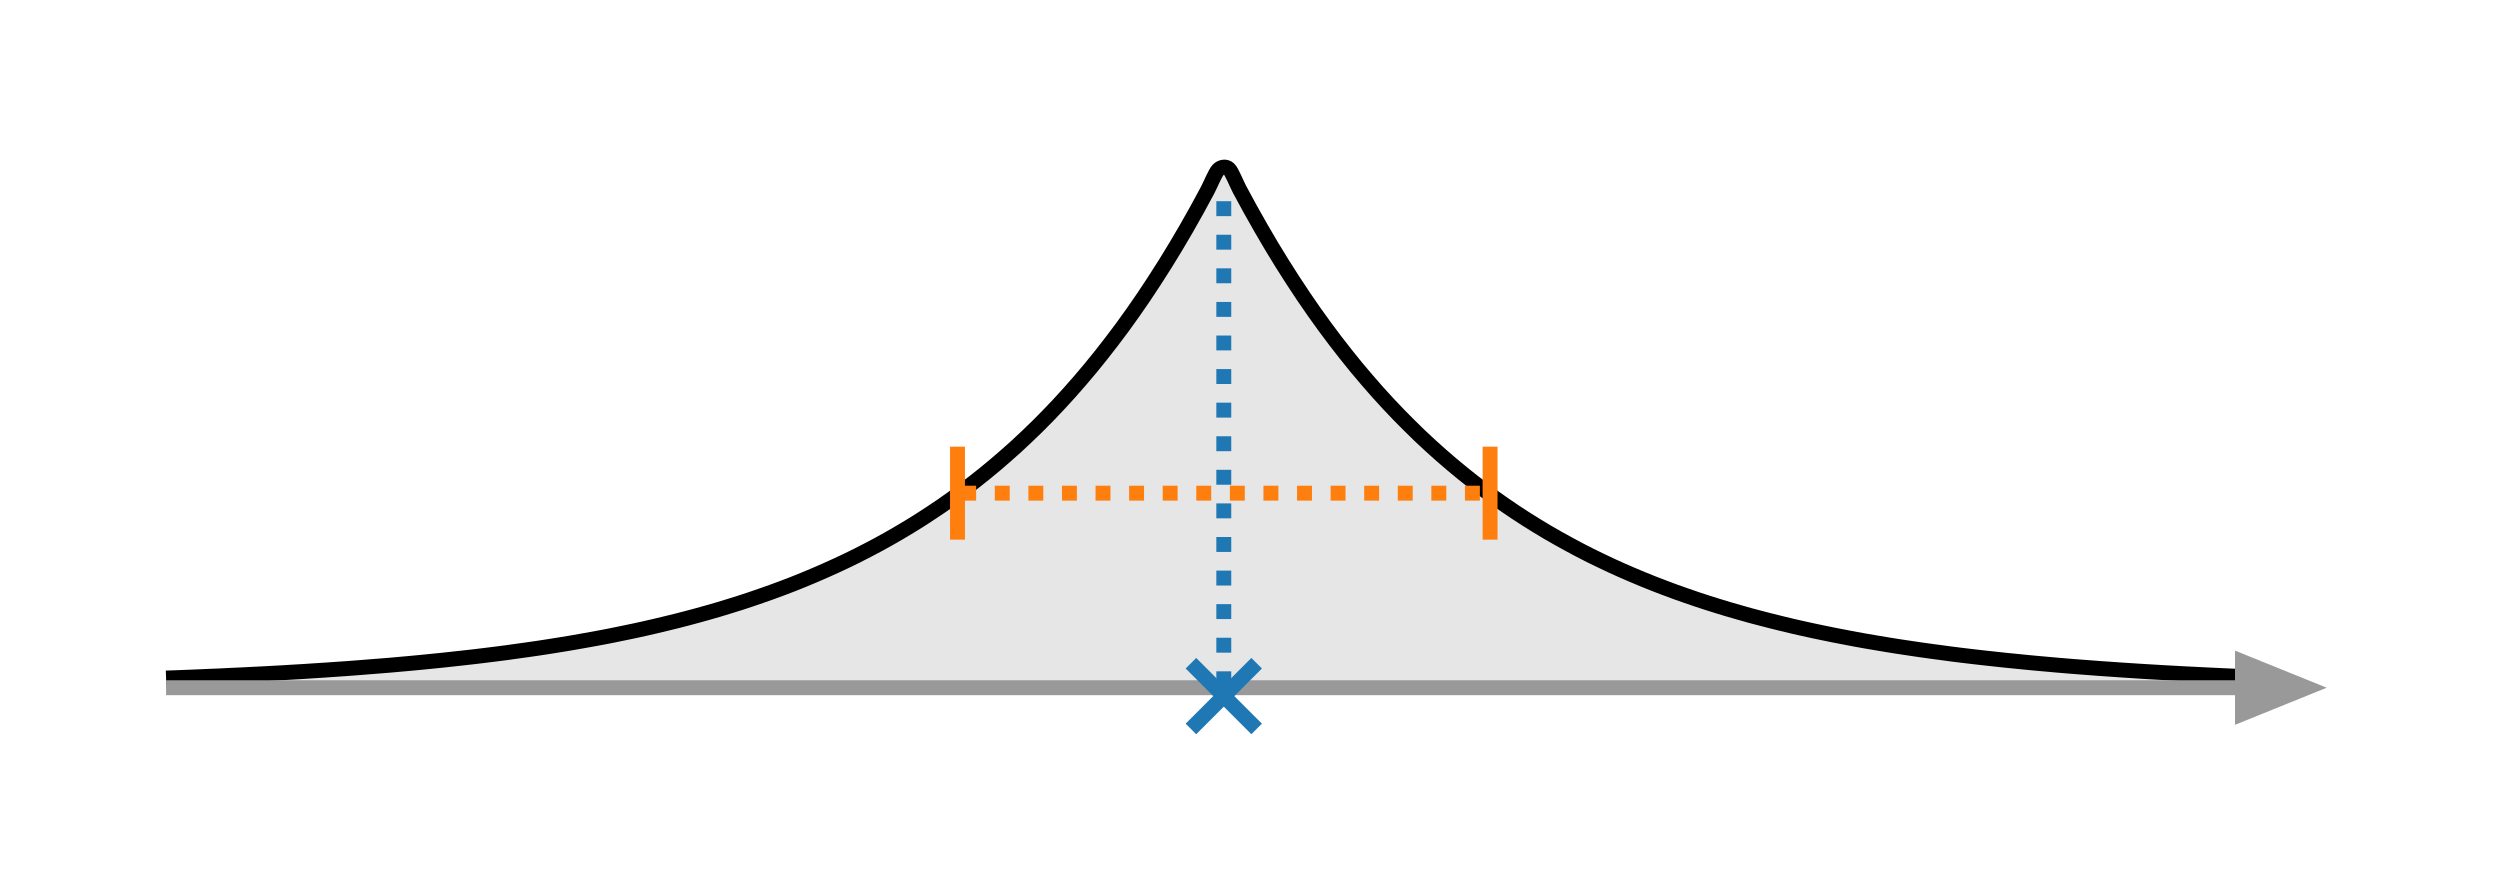 <?xml version="1.0" encoding="UTF-8" standalone="no"?>
<!DOCTYPE svg PUBLIC "-//W3C//DTD SVG 1.1//EN" "http://www.w3.org/Graphics/SVG/1.1/DTD/svg11.dtd">
<svg width="100%" height="100%" viewBox="0 0 134 48" version="1.1" xmlns="http://www.w3.org/2000/svg" xmlns:xlink="http://www.w3.org/1999/xlink" xml:space="preserve" xmlns:serif="http://www.serif.com/" style="fill-rule:evenodd;clip-rule:evenodd;stroke-miterlimit:10;">
    <g transform="matrix(1,0,0,1,65.595,9.043)">
        <path d="M-56.694,27.301C-56.694,27.301 -56.144,27.28 -55.933,27.272C-55.722,27.264 -55.383,27.253 -55.172,27.244C-54.961,27.235 -54.622,27.219 -54.411,27.21C-54.2,27.2 -53.861,27.185 -53.65,27.176C-53.439,27.167 -53.101,27.152 -52.889,27.142C-52.678,27.132 -52.34,27.116 -52.129,27.105C-51.917,27.094 -51.579,27.077 -51.368,27.065C-51.157,27.054 -50.818,27.035 -50.607,27.023C-50.396,27.011 -50.057,26.993 -49.846,26.98C-49.635,26.967 -49.296,26.945 -49.085,26.932C-48.874,26.919 -48.536,26.897 -48.324,26.884C-48.113,26.87 -47.775,26.848 -47.564,26.833C-47.352,26.818 -47.014,26.792 -46.803,26.776C-46.592,26.76 -46.253,26.735 -46.042,26.719C-45.831,26.703 -45.492,26.677 -45.281,26.66C-45.07,26.642 -44.731,26.613 -44.52,26.595C-44.309,26.576 -43.971,26.546 -43.759,26.526C-43.548,26.507 -43.21,26.476 -42.999,26.456C-42.787,26.436 -42.449,26.403 -42.238,26.382C-42.027,26.361 -41.688,26.325 -41.477,26.302C-41.266,26.28 -40.927,26.241 -40.716,26.218C-40.505,26.194 -40.166,26.155 -39.955,26.13C-39.744,26.105 -39.406,26.063 -39.194,26.036C-38.983,26.009 -38.645,25.965 -38.434,25.937C-38.222,25.909 -37.884,25.864 -37.673,25.835C-37.462,25.805 -37.123,25.756 -36.912,25.724C-36.701,25.692 -36.362,25.641 -36.151,25.608C-35.94,25.575 -35.601,25.521 -35.39,25.486C-35.179,25.452 -34.841,25.395 -34.629,25.359C-34.418,25.322 -34.08,25.261 -33.869,25.222C-33.657,25.183 -33.319,25.119 -33.108,25.078C-32.897,25.037 -32.558,24.97 -32.347,24.927C-32.136,24.884 -31.797,24.814 -31.586,24.769C-31.375,24.723 -31.036,24.647 -30.825,24.599C-30.614,24.551 -30.276,24.473 -30.064,24.422C-29.853,24.372 -29.515,24.286 -29.304,24.233C-29.092,24.179 -28.754,24.093 -28.543,24.037C-28.332,23.981 -27.993,23.887 -27.782,23.827C-27.571,23.768 -27.232,23.669 -27.021,23.606C-26.81,23.543 -26.471,23.44 -26.26,23.374C-26.049,23.307 -25.711,23.199 -25.499,23.13C-25.288,23.06 -24.95,22.946 -24.739,22.872C-24.527,22.798 -24.189,22.675 -23.978,22.597C-23.767,22.519 -23.428,22.392 -23.217,22.31C-23.006,22.229 -22.667,22.093 -22.456,22.007C-22.245,21.92 -21.906,21.778 -21.695,21.687C-21.484,21.595 -21.146,21.443 -20.934,21.346C-20.723,21.25 -20.385,21.091 -20.174,20.989C-19.962,20.887 -19.624,20.719 -19.413,20.612C-19.202,20.504 -18.863,20.329 -18.652,20.215C-18.441,20.102 -18.102,19.915 -17.891,19.795C-17.68,19.676 -17.341,19.479 -17.13,19.353C-16.919,19.227 -16.581,19.021 -16.369,18.888C-16.158,18.755 -15.82,18.535 -15.609,18.395C-15.397,18.254 -15.059,18.024 -14.848,17.876C-14.637,17.727 -14.298,17.482 -14.087,17.326C-13.876,17.169 -13.537,16.912 -13.326,16.748C-13.115,16.583 -12.776,16.312 -12.565,16.138C-12.354,15.963 -12.016,15.676 -11.804,15.491C-11.593,15.307 -11.255,15.005 -11.044,14.811C-10.832,14.617 -10.494,14.298 -10.283,14.093C-10.072,13.889 -9.733,13.555 -9.522,13.339C-9.311,13.124 -8.972,12.768 -8.761,12.54C-8.55,12.312 -8.211,11.938 -8,11.698C-7.789,11.457 -7.451,11.061 -7.239,10.807C-7.028,10.553 -6.69,10.136 -6.479,9.869C-6.267,9.601 -5.929,9.162 -5.718,8.879C-5.507,8.597 -5.168,8.131 -4.957,7.833C-4.746,7.535 -4.407,7.047 -4.196,6.733C-3.985,6.419 -3.646,5.902 -3.435,5.57C-3.224,5.239 -2.886,4.692 -2.674,4.342C-2.463,3.992 -2.125,3.416 -1.914,3.047C-1.702,2.678 -1.364,2.07 -1.153,1.68C-0.942,1.291 -0.603,0.446 -0.392,0.24C-0.181,0.034 0.158,0 0.369,0.194C0.58,0.389 0.919,1.25 1.13,1.64C1.341,2.031 1.679,2.638 1.891,3.007C2.102,3.377 2.44,3.952 2.651,4.303C2.863,4.654 3.201,5.201 3.412,5.534C3.623,5.866 3.962,6.384 4.173,6.699C4.384,7.014 4.723,7.504 4.934,7.802C5.145,8.1 5.484,8.565 5.695,8.848C5.906,9.131 6.244,9.572 6.456,9.84C6.667,10.108 7.005,10.525 7.216,10.779C7.428,11.033 7.766,11.428 7.977,11.669C8.188,11.91 8.527,12.286 8.738,12.514C8.949,12.742 9.288,13.097 9.499,13.314C9.71,13.53 10.049,13.869 10.26,14.074C10.471,14.279 10.81,14.597 11.021,14.791C11.232,14.985 11.57,15.287 11.781,15.472C11.993,15.656 12.331,15.943 12.542,16.118C12.753,16.292 13.092,16.565 13.303,16.73C13.514,16.895 13.853,17.152 14.064,17.309C14.275,17.465 14.614,17.71 14.825,17.859C15.036,18.007 15.375,18.237 15.586,18.378C15.797,18.519 16.135,18.741 16.346,18.874C16.558,19.007 16.896,19.213 17.107,19.339C17.318,19.465 17.657,19.664 17.868,19.784C18.079,19.904 18.418,20.09 18.629,20.204C18.84,20.317 19.179,20.493 19.39,20.601C19.601,20.708 19.94,20.876 20.151,20.978C20.362,21.08 20.7,21.241 20.911,21.338C21.123,21.434 21.461,21.584 21.672,21.675C21.883,21.766 22.222,21.909 22.433,21.996C22.644,22.082 22.983,22.22 23.194,22.302C23.405,22.384 23.744,22.51 23.955,22.588C24.166,22.666 24.505,22.789 24.716,22.863C24.927,22.937 25.265,23.051 25.476,23.121C25.688,23.191 26.026,23.302 26.237,23.368C26.448,23.434 26.787,23.537 26.998,23.6C27.209,23.663 27.548,23.762 27.759,23.822C27.97,23.882 28.309,23.975 28.52,24.031C28.731,24.088 29.07,24.174 29.281,24.227C29.492,24.28 29.83,24.366 30.041,24.417C30.253,24.468 30.591,24.545 30.802,24.593C31.013,24.641 31.352,24.717 31.563,24.763C31.774,24.809 32.113,24.878 32.324,24.922C32.535,24.965 32.874,25.034 33.085,25.075C33.296,25.116 33.635,25.178 33.846,25.217C34.057,25.255 34.395,25.316 34.606,25.353C34.818,25.39 35.156,25.448 35.367,25.483C35.578,25.518 35.917,25.572 36.128,25.605C36.339,25.638 36.678,25.69 36.889,25.721C37.1,25.752 37.439,25.8 37.65,25.829C37.861,25.859 38.2,25.905 38.411,25.934C38.622,25.962 38.96,26.007 39.172,26.033C39.383,26.06 39.721,26.102 39.932,26.127C40.143,26.152 40.482,26.19 40.693,26.215C40.904,26.239 41.243,26.277 41.454,26.3C41.665,26.323 42.004,26.358 42.215,26.379C42.426,26.4 42.765,26.432 42.976,26.453C43.187,26.473 43.525,26.507 43.737,26.526C43.948,26.546 44.286,26.574 44.497,26.592C44.708,26.61 45.047,26.639 45.258,26.657C45.469,26.675 45.808,26.703 46.019,26.719C46.23,26.736 46.569,26.761 46.78,26.776C46.991,26.791 47.33,26.815 47.541,26.83C47.752,26.845 48.09,26.867 48.301,26.881C48.513,26.895 48.851,26.919 49.062,26.932C49.273,26.945 49.612,26.965 49.823,26.978C50.034,26.99 50.373,27.011 50.584,27.023C50.795,27.035 51.134,27.051 51.345,27.062C51.556,27.073 51.895,27.091 52.106,27.102C52.317,27.113 52.655,27.132 52.867,27.142C53.078,27.152 53.416,27.167 53.627,27.176C53.838,27.185 54.177,27.201 54.388,27.21C54.599,27.219 54.938,27.232 55.149,27.241C55.36,27.25 55.699,27.264 55.91,27.272C56.121,27.28 56.671,27.301 56.671,27.301L56.694,27.819L-56.694,27.819L-56.694,27.301Z" style="fill-opacity:0.1;fill-rule:nonzero;"/>
    </g>
    <g transform="matrix(1,0,0,1,65.595,8.383)">
        <path d="M-56.694,27.96C-56.694,27.96 -56.282,27.946 -56.124,27.94C-55.966,27.934 -55.712,27.924 -55.554,27.918C-55.396,27.911 -55.143,27.901 -54.985,27.895C-54.827,27.888 -54.573,27.876 -54.415,27.869C-54.257,27.862 -54.003,27.854 -53.845,27.847C-53.687,27.84 -53.434,27.826 -53.276,27.818C-53.118,27.811 -52.864,27.8 -52.706,27.793C-52.548,27.785 -52.294,27.772 -52.136,27.764C-51.978,27.757 -51.725,27.744 -51.567,27.736C-51.409,27.728 -51.155,27.713 -50.997,27.705C-50.839,27.696 -50.586,27.683 -50.427,27.674C-50.269,27.665 -50.016,27.649 -49.858,27.639C-49.7,27.63 -49.446,27.616 -49.288,27.606C-49.13,27.596 -48.877,27.579 -48.718,27.568C-48.56,27.558 -48.307,27.542 -48.149,27.532C-47.991,27.521 -47.737,27.503 -47.579,27.492C-47.421,27.481 -47.168,27.464 -47.01,27.453C-46.851,27.441 -46.598,27.422 -46.44,27.41C-46.282,27.398 -46.028,27.377 -45.87,27.364C-45.712,27.352 -45.459,27.331 -45.301,27.319C-45.142,27.306 -44.889,27.287 -44.731,27.274C-44.573,27.261 -44.319,27.237 -44.161,27.223C-44.003,27.209 -43.75,27.186 -43.592,27.172C-43.434,27.157 -43.18,27.133 -43.022,27.118C-42.864,27.102 -42.61,27.077 -42.452,27.061C-42.294,27.045 -42.041,27.021 -41.883,27.004C-41.725,26.988 -41.471,26.96 -41.313,26.942C-41.155,26.925 -40.901,26.897 -40.743,26.879C-40.585,26.862 -40.332,26.833 -40.174,26.815C-40.016,26.796 -39.762,26.766 -39.604,26.746C-39.446,26.727 -39.192,26.695 -39.034,26.675C-38.876,26.655 -38.623,26.623 -38.465,26.602C-38.307,26.581 -38.053,26.544 -37.895,26.522C-37.737,26.5 -37.483,26.465 -37.325,26.443C-37.167,26.421 -36.914,26.384 -36.756,26.361C-36.598,26.337 -36.344,26.298 -36.186,26.273C-36.028,26.248 -35.775,26.208 -35.616,26.182C-35.458,26.157 -35.205,26.116 -35.047,26.089C-34.889,26.062 -34.635,26.017 -34.477,25.989C-34.319,25.961 -34.066,25.916 -33.908,25.887C-33.749,25.859 -33.496,25.812 -33.338,25.783C-33.18,25.753 -32.926,25.703 -32.768,25.672C-32.61,25.64 -32.357,25.588 -32.199,25.555C-32.04,25.523 -31.787,25.47 -31.629,25.437C-31.471,25.403 -31.217,25.347 -31.059,25.312C-30.901,25.276 -30.648,25.218 -30.49,25.181C-30.332,25.144 -30.078,25.083 -29.92,25.045C-29.762,25.007 -29.508,24.946 -29.35,24.906C-29.192,24.866 -28.939,24.8 -28.781,24.759C-28.623,24.717 -28.369,24.649 -28.211,24.606C-28.053,24.562 -27.799,24.492 -27.641,24.447C-27.483,24.402 -27.23,24.329 -27.072,24.283C-26.914,24.236 -26.66,24.158 -26.502,24.109C-26.344,24.061 -26.09,23.982 -25.932,23.931C-25.774,23.88 -25.521,23.797 -25.363,23.744C-25.205,23.69 -24.951,23.603 -24.793,23.548C-24.635,23.493 -24.381,23.404 -24.223,23.347C-24.065,23.29 -23.812,23.197 -23.654,23.137C-23.496,23.078 -23.242,22.981 -23.084,22.919C-22.926,22.857 -22.673,22.754 -22.514,22.689C-22.356,22.624 -22.103,22.518 -21.945,22.451C-21.787,22.383 -21.533,22.274 -21.375,22.204C-21.217,22.134 -20.964,22.019 -20.805,21.946C-20.647,21.873 -20.394,21.755 -20.236,21.68C-20.078,21.604 -19.824,21.481 -19.666,21.402C-19.508,21.323 -19.255,21.192 -19.097,21.11C-18.938,21.028 -18.685,20.895 -18.527,20.809C-18.369,20.724 -18.115,20.584 -17.957,20.494C-17.799,20.405 -17.546,20.258 -17.388,20.166C-17.229,20.073 -16.976,19.922 -16.818,19.825C-16.66,19.729 -16.406,19.572 -16.248,19.471C-16.09,19.37 -15.837,19.204 -15.679,19.099C-15.521,18.995 -15.267,18.826 -15.109,18.717C-14.951,18.608 -14.697,18.428 -14.539,18.314C-14.381,18.2 -14.128,18.015 -13.97,17.897C-13.812,17.779 -13.558,17.586 -13.4,17.464C-13.242,17.341 -12.988,17.14 -12.83,17.012C-12.672,16.885 -12.419,16.675 -12.261,16.542C-12.103,16.408 -11.849,16.19 -11.691,16.051C-11.533,15.913 -11.279,15.688 -11.121,15.544C-10.963,15.4 -10.71,15.161 -10.552,15.011C-10.394,14.86 -10.14,14.617 -9.982,14.461C-9.824,14.305 -9.571,14.048 -9.412,13.885C-9.254,13.722 -9.001,13.456 -8.843,13.287C-8.685,13.117 -8.431,12.84 -8.273,12.663C-8.115,12.487 -7.862,12.197 -7.703,12.014C-7.545,11.83 -7.292,11.53 -7.134,11.339C-6.976,11.148 -6.722,10.835 -6.564,10.636C-6.406,10.437 -6.153,10.111 -5.995,9.904C-5.836,9.697 -5.583,9.36 -5.425,9.145C-5.267,8.929 -5.013,8.575 -4.855,8.35C-4.697,8.126 -4.444,7.76 -4.286,7.526C-4.127,7.292 -3.874,6.907 -3.716,6.663C-3.558,6.42 -3.304,6.023 -3.146,5.77C-2.988,5.517 -2.735,5.104 -2.577,4.84C-2.419,4.577 -2.165,4.145 -2.007,3.871C-1.849,3.596 -1.595,3.147 -1.437,2.861C-1.279,2.575 -1.026,2.107 -0.868,1.809C-0.71,1.511 -0.456,0.874 -0.298,0.715C-0.14,0.556 0.114,0.519 0.272,0.664C0.43,0.809 0.683,1.463 0.841,1.761C0.999,2.059 1.253,2.527 1.411,2.813C1.569,3.099 1.823,3.548 1.981,3.823C2.139,4.098 2.392,4.531 2.55,4.795C2.708,5.059 2.962,5.474 3.12,5.728C3.278,5.982 3.531,6.38 3.69,6.624C3.848,6.868 4.101,7.251 4.259,7.486C4.417,7.72 4.671,8.089 4.829,8.314C4.987,8.539 5.24,8.891 5.398,9.107C5.557,9.323 5.81,9.663 5.968,9.87C6.126,10.078 6.38,10.402 6.538,10.602C6.696,10.801 6.949,11.116 7.107,11.308C7.266,11.499 7.519,11.798 7.677,11.982C7.835,12.167 8.089,12.458 8.247,12.635C8.405,12.812 8.658,13.089 8.816,13.258C8.974,13.428 9.228,13.694 9.386,13.857C9.544,14.019 9.798,14.275 9.956,14.432C10.114,14.589 10.367,14.837 10.525,14.988C10.683,15.139 10.937,15.374 11.095,15.518C11.253,15.663 11.507,15.89 11.665,16.029C11.823,16.168 12.076,16.386 12.234,16.519C12.392,16.653 12.646,16.862 12.804,16.99C12.962,17.118 13.216,17.321 13.374,17.444C13.532,17.567 13.785,17.759 13.943,17.877C14.101,17.996 14.355,18.183 14.513,18.297C14.671,18.411 14.925,18.588 15.083,18.697C15.241,18.806 15.494,18.978 15.652,19.083C15.81,19.188 16.064,19.353 16.222,19.454C16.38,19.554 16.633,19.712 16.792,19.808C16.95,19.905 17.203,20.059 17.361,20.151C17.519,20.244 17.773,20.389 17.931,20.477C18.089,20.566 18.342,20.706 18.501,20.792C18.659,20.878 18.912,21.013 19.07,21.096C19.228,21.178 19.482,21.309 19.64,21.388C19.798,21.467 20.051,21.589 20.209,21.665C20.368,21.741 20.621,21.861 20.779,21.935C20.937,22.008 21.191,22.123 21.349,22.193C21.507,22.263 21.76,22.372 21.918,22.439C22.076,22.507 22.33,22.613 22.488,22.678C22.646,22.743 22.9,22.845 23.058,22.907C23.216,22.97 23.469,23.066 23.627,23.125C23.785,23.185 24.039,23.281 24.197,23.338C24.355,23.396 24.609,23.484 24.767,23.539C24.925,23.595 25.178,23.682 25.336,23.735C25.494,23.788 25.748,23.872 25.906,23.922C26.064,23.973 26.318,24.052 26.476,24.101C26.634,24.15 26.887,24.227 27.045,24.274C27.203,24.321 27.457,24.393 27.615,24.438C27.773,24.483 28.027,24.557 28.185,24.6C28.343,24.643 28.596,24.709 28.754,24.75C28.912,24.791 29.166,24.857 29.324,24.898C29.482,24.938 29.735,25.001 29.894,25.039C30.052,25.078 30.305,25.139 30.463,25.176C30.621,25.213 30.875,25.27 31.033,25.306C31.191,25.341 31.444,25.397 31.603,25.431C31.761,25.465 32.014,25.517 32.172,25.55C32.33,25.582 32.584,25.635 32.742,25.666C32.9,25.698 33.153,25.746 33.311,25.776C33.47,25.807 33.723,25.855 33.881,25.885C34.039,25.914 34.293,25.959 34.451,25.987C34.609,26.014 34.862,26.056 35.02,26.083C35.179,26.109 35.432,26.153 35.59,26.179C35.748,26.205 36.002,26.246 36.16,26.27C36.318,26.294 36.571,26.332 36.729,26.355C36.887,26.379 37.141,26.417 37.299,26.44C37.457,26.463 37.711,26.498 37.869,26.52C38.027,26.541 38.28,26.575 38.438,26.596C38.596,26.617 38.85,26.652 39.008,26.673C39.166,26.693 39.42,26.724 39.578,26.744C39.736,26.763 39.989,26.793 40.147,26.812C40.305,26.83 40.559,26.859 40.717,26.877C40.875,26.895 41.129,26.922 41.287,26.939C41.445,26.956 41.698,26.985 41.856,27.001C42.014,27.018 42.268,27.042 42.426,27.058C42.584,27.074 42.838,27.1 42.996,27.115C43.154,27.131 43.407,27.154 43.565,27.169C43.723,27.183 43.977,27.206 44.135,27.22C44.293,27.234 44.546,27.257 44.705,27.271C44.863,27.285 45.116,27.306 45.274,27.319C45.432,27.332 45.686,27.352 45.844,27.364C46.002,27.377 46.255,27.395 46.413,27.407C46.572,27.419 46.825,27.438 46.983,27.45C47.141,27.461 47.395,27.478 47.553,27.489C47.711,27.5 47.964,27.519 48.122,27.529C48.281,27.54 48.534,27.556 48.692,27.566C48.85,27.576 49.104,27.593 49.262,27.603C49.42,27.613 49.673,27.627 49.831,27.637C49.989,27.646 50.243,27.662 50.401,27.671C50.559,27.68 50.813,27.693 50.971,27.702C51.129,27.71 51.382,27.725 51.54,27.733C51.698,27.741 51.952,27.753 52.11,27.761C52.268,27.769 52.522,27.782 52.68,27.79C52.838,27.798 53.091,27.811 53.249,27.818C53.407,27.825 53.661,27.837 53.819,27.844C53.977,27.851 54.231,27.862 54.389,27.869C54.547,27.876 54.8,27.885 54.958,27.892C55.116,27.899 55.37,27.911 55.528,27.918C55.686,27.924 55.94,27.932 56.098,27.937C56.256,27.943 56.667,27.96 56.667,27.96" style="fill:none;fill-rule:nonzero;stroke:black;stroke-width:0.8px;"/>
    </g>
    <g transform="matrix(1,0,0,1,65.595,16.006)">
        <path d="M-14.074,10.428L14.074,10.428" style="fill:none;fill-rule:nonzero;stroke:rgb(255,127,14);stroke-width:0.8px;stroke-dasharray:0.8,1;"/>
    </g>
    <g transform="matrix(0,-1,-1,0,51.322,26.434)">
        <path d="M-2.491,0L2.491,0" style="fill:none;fill-rule:nonzero;stroke:rgb(255,127,14);stroke-width:0.8px;"/>
    </g>
    <g transform="matrix(0,1,1,0,79.868,26.434)">
        <path d="M-2.491,0L2.491,0" style="fill:none;fill-rule:nonzero;stroke:rgb(255,127,14);stroke-width:0.8px;"/>
    </g>
    <g transform="matrix(1,0,0,1,65.595,36.862)">
        <path d="M-56.694,0L54.402,0" style="fill:none;fill-rule:nonzero;stroke:rgb(153,153,153);stroke-width:0.8px;"/>
    </g>
    <g transform="matrix(-0.927,-0.375,-0.375,0.927,123.888,37.658)">
        <path d="M0.524,-0.647L4.244,-0.647L3.197,1.94L0.524,-0.647Z" style="fill:rgb(153,153,153);fill-rule:nonzero;stroke:rgb(153,153,153);stroke-width:0.8px;"/>
    </g>
    <g transform="matrix(0,1,1,0,52.779,24.046)">
        <path d="M-13.263,12.816L13.263,12.816" style="fill:none;fill-rule:nonzero;stroke:rgb(31,119,180);stroke-width:0.8px;stroke-dasharray:0.8,1;"/>
    </g>
    <g transform="matrix(0,1,-1,0,65.595,37.31)">
        <path d="M1.761,-1.761L0,0M-1.761,-1.761L0,0M-1.761,1.761L0,0M1.761,1.761L0,0" style="fill:none;fill-rule:nonzero;stroke:rgb(31,119,180);stroke-width:0.8px;"/>
    </g>
</svg>
